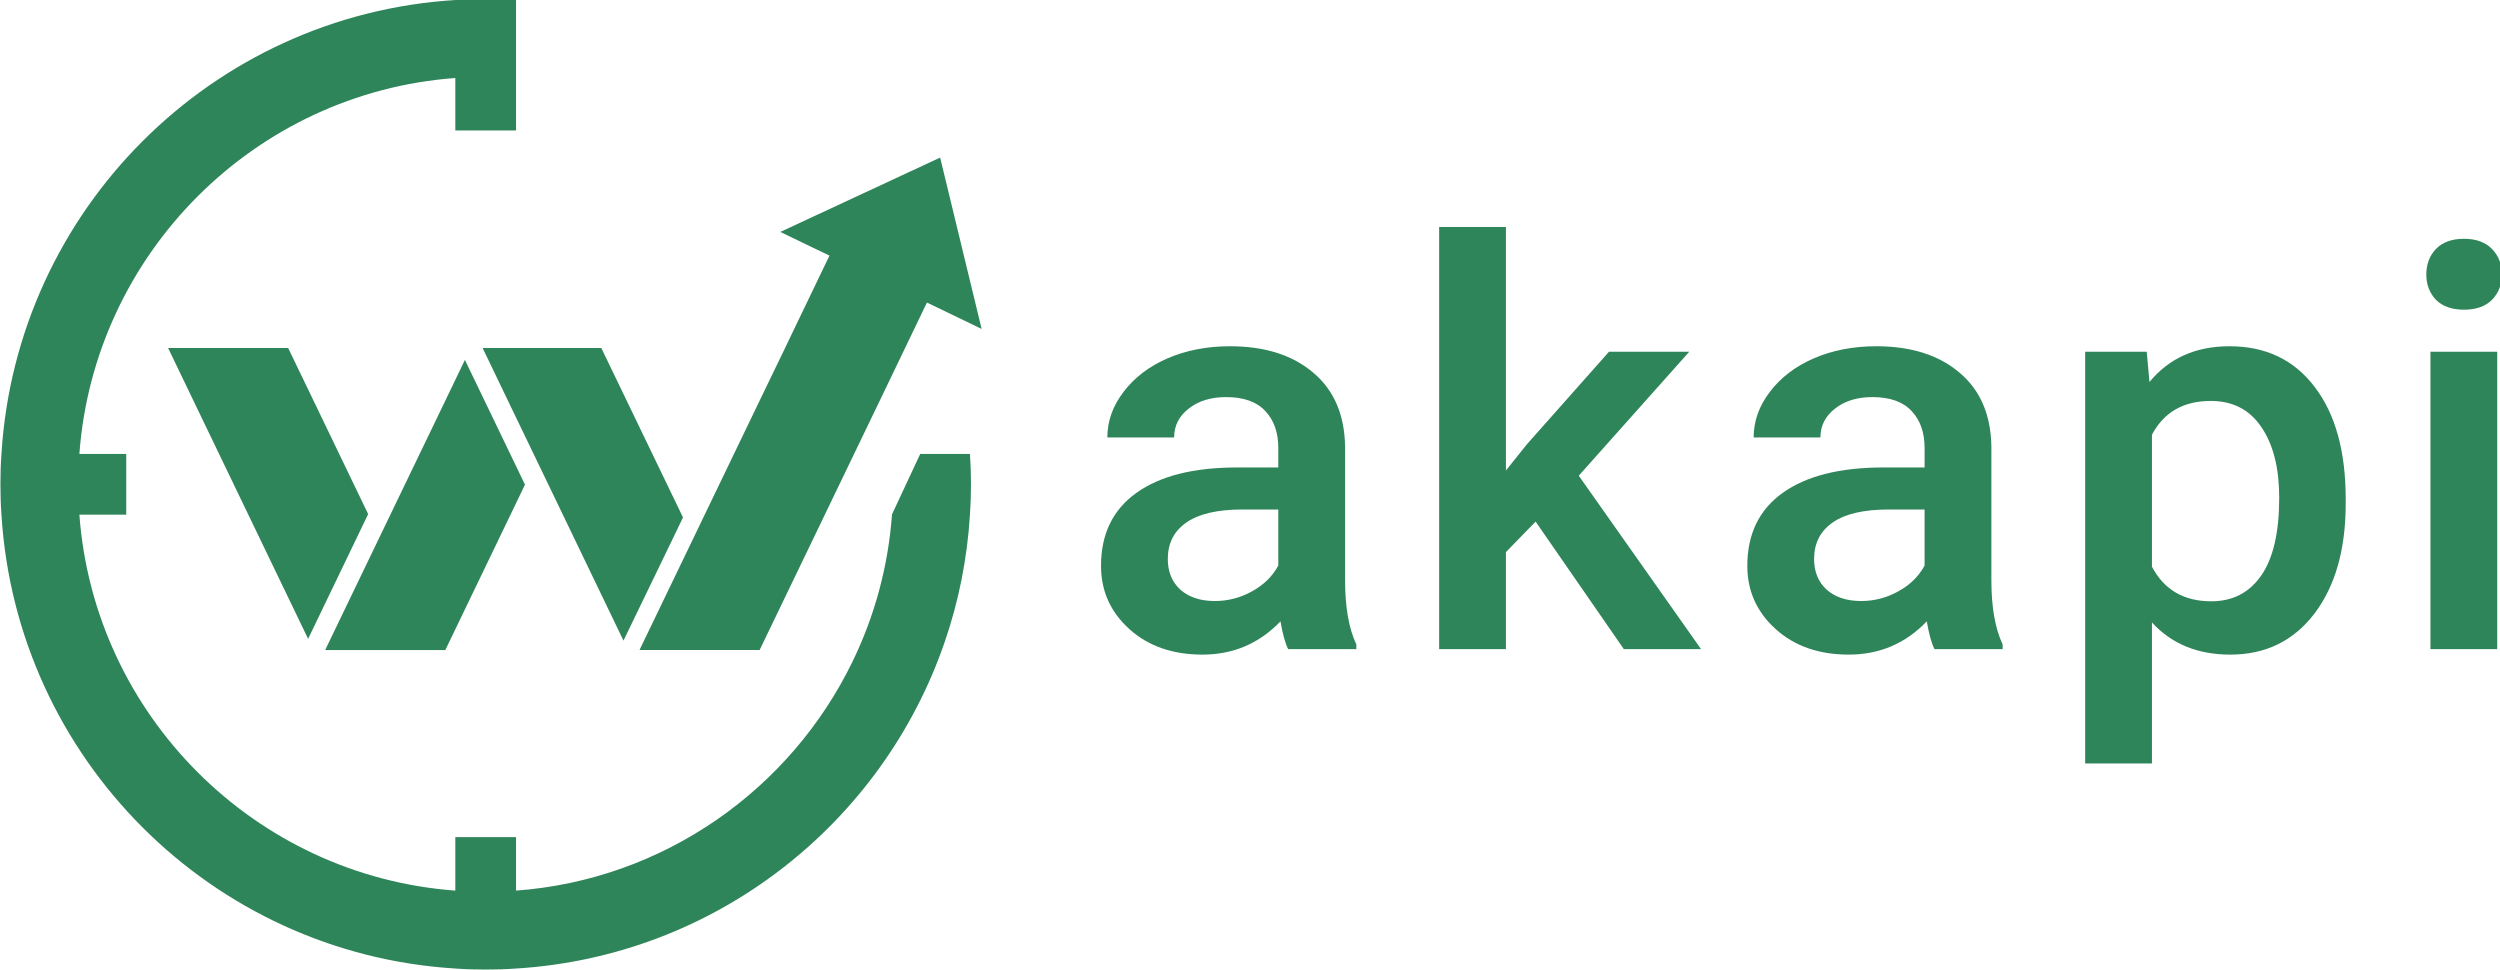 <svg xmlns="http://www.w3.org/2000/svg" xmlns:svg="http://www.w3.org/2000/svg" id="svg1621" width="1042.93" height="404.638" version="1.1" viewBox="0 0 275.942 107.06"><defs id="defs1615"><clipPath id="clipPath20" clipPathUnits="userSpaceOnUse"><path id="path18" d="M 0,700 H 1100 V 0 H 0 Z"/></clipPath></defs><g id="layer1" transform="translate(-178.773,11.953)"><g id="g14" transform="matrix(0.353,0,0,-0.353,105.011,165.488)"><g id="g16" clip-path="url(#clipPath20)"><g id="g40" transform="translate(503.84,367.519)"><path style="fill:#2f855a;fill-opacity:1;fill-rule:nonzero;stroke:none;stroke-width:.762" id="path42" d="m 8.727,-16.286 c 0,-3.17 -0.107,-6.34 -0.32,-9.493 -0.855,-13.857 -3.562,-27.197 -7.89,-39.79 C -18.952,-122.313 -71.136,-163.866 -133.528,-167.695 c -3.134,-0.231 -6.305,-0.321 -9.493,-0.321 -3.188,0 -6.339,0.09 -9.492,0.321 -76.248,4.684 -137.233,65.668 -141.916,141.916 -0.231,3.153 -0.321,6.323 -0.321,9.493 0,3.188 0.09,6.358 0.321,9.493 4.683,76.229 65.669,137.25 141.916,141.934 3.153,0.213 6.304,0.321 9.492,0.321 3.188,0 6.359,-0.107 9.493,-0.321 V 94.354 h -18.985 V 110.758 C -215.226,106.145 -265.434,55.901 -270.064,-6.793 h 14.658 v -18.986 h -14.658 c 4.631,-62.712 54.838,-112.921 117.551,-117.552 v 16.725 h 18.985 v -16.725 c 46.327,3.42 85.866,31.739 105.209,71.599 6.839,14.07 11.149,29.584 12.343,45.952 h -0.036 l 8.87,18.986 h 15.549 c 0.213,-3.135 0.32,-6.305 0.32,-9.493"/></g><g id="g44" transform="translate(504.275,431.237)"><path style="fill:#2f855a;fill-opacity:1;fill-rule:nonzero;stroke:none;stroke-width:.762" id="path46" d="m 11.623,-31.425 -17.103,8.253 -4.667,-9.704 -9.619,-20.006 -37.99,-78.855 -0.057,-0.085 h -37.479 l -0.028,0.057 0.028,0.085 14.77,30.649 3.785,7.854 0.199,0.426 19.209,39.869 7.37,15.253 2.277,4.753 11.725,24.387 -5.777,2.761 -9.59,4.638 49.971,23.249 z"/></g><g id="g48" transform="translate(258.565,361.214)"><path style="fill:#2f855a;fill-opacity:1;fill-rule:nonzero;stroke:none;stroke-width:.762" id="path50" d="m 65.504,-19.288 v -0.018 L 46.734,-58.308 12.568,12.654 2.952,32.647 H 40.491 l 9.634,-19.992 z"/></g><g id="g52" transform="translate(320.925,367.387)"><path style="fill:#2f855a;fill-opacity:1;fill-rule:nonzero;stroke:none;stroke-width:.762" id="path54" d="M 52.187,-16.255 27.285,-67.967 v -0.019 h -37.575 v 0.019 l 18.787,39.002 19.251,39.947 5.652,11.765 5.669,-11.765 9.265,-19.232 z"/></g><g id="g56" transform="translate(383.766,359.833)"><path style="fill:#2f855a;fill-opacity:1;fill-rule:nonzero;stroke:none;stroke-width:.762" id="path58" d="m 38.756,-18.96 -3.785,-7.854 -14.798,-30.591 -0.028,-0.085 -25.298,52.561 -9.136,18.953 -9.618,20.005 h 37.108 z"/></g></g></g><g id="text856" aria-label="akapi" transform="matrix(0.353,0,0,0.353,121.309,170.329)" style="font-style:normal;font-variant:normal;font-weight:500;font-stretch:normal;font-size:176px;line-height:1.25;font-family:Roboto;-inkscape-font-specification:'Roboto, Medium';font-variant-ligatures:normal;font-variant-caps:normal;font-variant-numeric:normal;font-variant-east-asian:normal;letter-spacing:7.5px;fill:#2f855a;fill-opacity:1;stroke:none;stroke-width:.75"><path style="font-style:normal;font-variant:normal;font-weight:500;font-stretch:normal;font-size:176px;font-family:Roboto;-inkscape-font-specification:'Roboto, Medium';font-variant-ligatures:normal;font-variant-caps:normal;font-variant-numeric:normal;font-variant-east-asian:normal;fill:#2f855a;fill-opacity:1;stroke-width:.75" id="path851" d="m 565.58,-313.411 q -1.375,-2.664 -2.406,-8.68 -9.969,10.398 -24.406,10.398 -14.008,0 -22.859,-7.992 -8.852,-7.992 -8.852,-19.766 0,-14.867 11,-22.773 11.086,-7.992 31.625,-7.992 h 12.805 v -6.102 q 0,-7.219 -4.039,-11.516 -4.039,-4.383 -12.289,-4.383 -7.133,0 -11.688,3.609 -4.555,3.523 -4.555,9.023 h -20.883 q 0,-7.648 5.07,-14.266 5.07,-6.703 13.75,-10.484 8.766,-3.781 19.508,-3.781 16.328,0 26.039,8.25 9.711,8.164 9.969,23.031 v 41.938 q 0,12.547 3.523,20.023 v 1.461 z m -22.945,-15.039 q 6.188,0 11.602,-3.008 5.5,-3.008 8.25,-8.078 v -17.531 H 551.228 q -11.602,0 -17.445,4.039 -5.844,4.039 -5.844,11.43 0,6.016 3.953,9.625 4.039,3.523 10.742,3.523 z"/><path style="font-style:normal;font-variant:normal;font-weight:500;font-stretch:normal;font-size:176px;font-family:Roboto;-inkscape-font-specification:'Roboto, Medium';font-variant-ligatures:normal;font-variant-caps:normal;font-variant-numeric:normal;font-variant-east-asian:normal;fill:#2f855a;fill-opacity:1;stroke-width:.75" id="path853" d="m 642.947,-353.286 -9.281,9.539 v 30.336 h -20.883 v -132 h 20.883 v 76.141 l 6.531,-8.164 25.695,-28.961 h 25.094 l -34.547,38.758 38.242,54.227 h -24.148 z"/><path style="font-style:normal;font-variant:normal;font-weight:500;font-stretch:normal;font-size:176px;font-family:Roboto;-inkscape-font-specification:'Roboto, Medium';font-variant-ligatures:normal;font-variant-caps:normal;font-variant-numeric:normal;font-variant-east-asian:normal;fill:#2f855a;fill-opacity:1;stroke-width:.75" id="path855" d="m 767.665,-313.411 q -1.375,-2.664 -2.406,-8.68 -9.969,10.398 -24.406,10.398 -14.008,0 -22.859,-7.992 -8.852,-7.992 -8.852,-19.766 0,-14.867 11,-22.773 11.086,-7.992 31.625,-7.992 h 12.805 v -6.102 q 0,-7.219 -4.039,-11.516 -4.039,-4.383 -12.289,-4.383 -7.133,0 -11.688,3.609 -4.555,3.523 -4.555,9.023 h -20.883 q 0,-7.648 5.07,-14.266 5.07,-6.703 13.75,-10.484 8.766,-3.781 19.508,-3.781 16.328,0 26.039,8.25 9.711,8.164 9.969,23.031 v 41.938 q 0,12.547 3.523,20.023 v 1.461 z m -22.945,-15.039 q 6.188,0 11.602,-3.008 5.5,-3.008 8.25,-8.078 v -17.531 h -11.258 q -11.602,0 -17.445,4.039 -5.844,4.039 -5.844,11.43 0,6.016 3.953,9.625 4.039,3.523 10.742,3.523 z"/><path style="font-style:normal;font-variant:normal;font-weight:500;font-stretch:normal;font-size:176px;font-family:Roboto;-inkscape-font-specification:'Roboto, Medium';font-variant-ligatures:normal;font-variant-caps:normal;font-variant-numeric:normal;font-variant-east-asian:normal;fill:#2f855a;fill-opacity:1;stroke-width:.75" id="path857" d="m 896.251,-358.958 q 0,21.57 -9.797,34.461 -9.797,12.805 -26.297,12.805 -15.297,0 -24.492,-10.055 v 44.086 h -20.883 v -128.734 h 19.25 l 0.859,9.453 q 9.195,-11.172 25.008,-11.172 17.016,0 26.641,12.719 9.711,12.633 9.711,35.148 z m -20.797,-1.805 q 0,-13.922 -5.586,-22.086 -5.5,-8.164 -15.812,-8.164 -12.805,0 -18.391,10.57 v 41.25 q 5.672,10.828 18.562,10.828 9.969,0 15.555,-7.992 5.672,-8.078 5.672,-24.406 z"/><path style="font-style:normal;font-variant:normal;font-weight:500;font-stretch:normal;font-size:176px;font-family:Roboto;-inkscape-font-specification:'Roboto, Medium';font-variant-ligatures:normal;font-variant-caps:normal;font-variant-numeric:normal;font-variant-east-asian:normal;fill:#2f855a;fill-opacity:1;stroke-width:.75" id="path859" d="m 943.626,-313.411 h -20.883 v -92.984 h 20.883 z m -22.172,-117.133 q 0,-4.812 3.008,-7.992 3.094,-3.18 8.766,-3.18 5.672,0 8.766,3.18 3.094,3.18 3.094,7.992 0,4.727 -3.094,7.906 -3.094,3.094 -8.766,3.094 -5.672,0 -8.766,-3.094 -3.008,-3.18 -3.008,-7.906 z"/></g></g></svg>